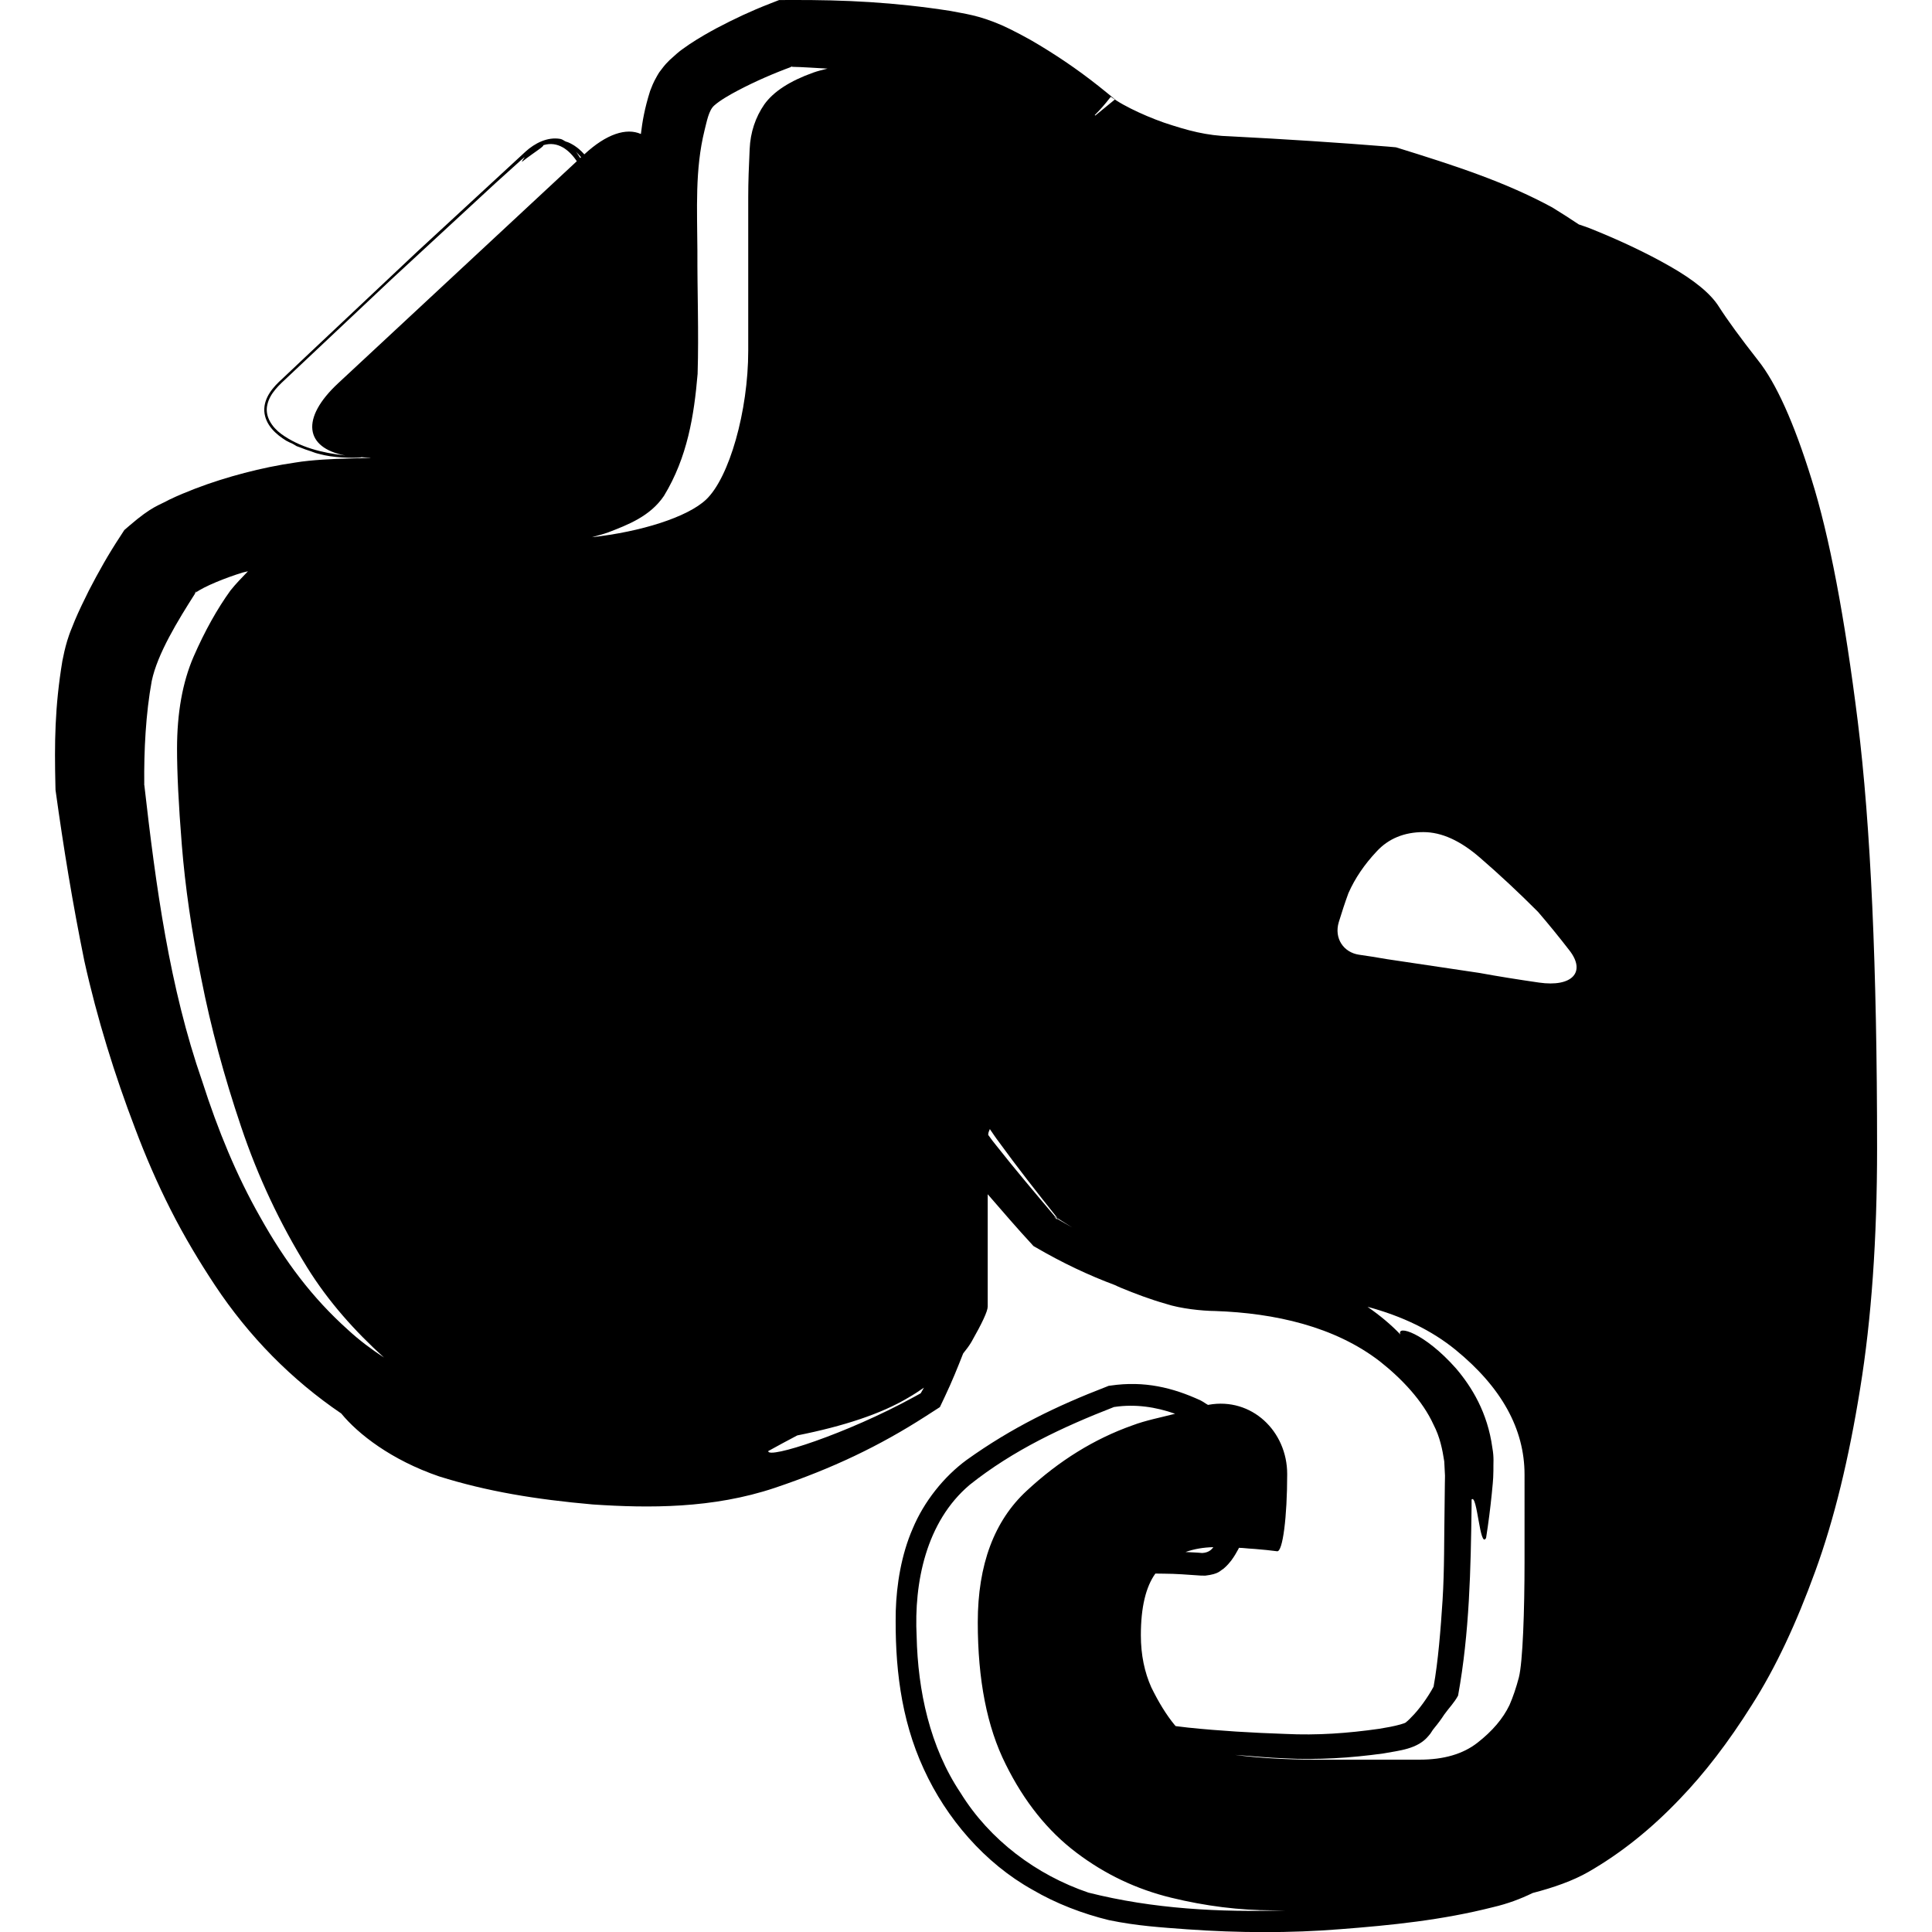 <?xml version="1.0" encoding="iso-8859-1"?>
<!-- Generator: Adobe Illustrator 16.0.0, SVG Export Plug-In . SVG Version: 6.00 Build 0)  -->
<!DOCTYPE svg PUBLIC "-//W3C//DTD SVG 1.1//EN" "http://www.w3.org/Graphics/SVG/1.1/DTD/svg11.dtd">
<svg version="1.1" id="Capa_1" xmlns="http://www.w3.org/2000/svg" xmlns:xlink="http://www.w3.org/1999/xlink" x="0px" y="0px"
	 width="35.424px" height="35.424px" viewBox="0 0 35.424 35.424" style="enable-background:new 0 0 35.424 35.424;"
	 xml:space="preserve">
<g>
	<g>
		<path d="M2.477,20.69c0.189,0.504,0.407,1.008,0.652,1.491c0.252,0.499,0.54,0.974,0.811,1.383
			c0.626,0.944,1.408,1.736,2.317,2.353c0.308,0.376,0.917,0.853,1.796,1.154c0.877,0.275,1.771,0.422,2.816,0.514
			c1.03,0.069,2.199,0.077,3.336-0.304c1.062-0.357,1.92-0.769,2.761-1.309l0.267-0.172l0.091-0.192
			c0.132-0.278,0.234-0.532,0.336-0.792c0.057-0.07,0.11-0.141,0.151-0.21c0.194-0.342,0.299-0.562,0.299-0.65v-2.059
			c0.271,0.312,0.543,0.63,0.814,0.922l0.024,0.027l0.031,0.018c0.5,0.292,0.987,0.521,1.465,0.699
			c0.034,0.015,0.066,0.033,0.103,0.047c0.269,0.111,0.541,0.214,0.829,0.296c0.27,0.089,0.665,0.13,0.906,0.132
			c1.093,0.038,2.191,0.284,3.019,0.924c0.401,0.317,0.782,0.718,0.984,1.161c0.117,0.226,0.162,0.452,0.196,0.673l0.011,0.215
			l0.003,0.055c-0.001-0.034-0.001,0.021-0.001,0.027l-0.002,0.108l-0.005,0.431c-0.01,0.579-0.002,1.15-0.037,1.706
			c-0.034,0.528-0.082,1.135-0.165,1.588c-0.104,0.194-0.271,0.427-0.414,0.566c-0.016,0.017-0.031,0.034-0.063,0.062l-0.041,0.034
			v-0.001l-0.022,0.01c-0.002,0.001-0.009,0.003-0.013,0.004c-0.002-0.001,0,0,0,0c-0.017,0.005-0.037,0.011-0.057,0.018
			c-0.109,0.031-0.249,0.057-0.386,0.079c-0.576,0.082-1.131,0.123-1.726,0.094c-0.595-0.02-1.195-0.055-1.781-0.116l-0.225-0.027
			c-0.006-0.006-0.013-0.013-0.018-0.019c-0.155-0.188-0.296-0.419-0.43-0.693c-0.123-0.275-0.191-0.593-0.191-0.953
			c0-0.517,0.092-0.89,0.266-1.132l0.158,0.002c0.228,0.001,0.422,0.018,0.677,0.035l0.081,0.001
			c0.253-0.03,0.268-0.091,0.329-0.123c0.079-0.067,0.112-0.112,0.144-0.151c0.06-0.081,0.097-0.147,0.134-0.215
			c0.004-0.006,0.005-0.013,0.008-0.021c0.024,0.002,0.045,0.001,0.07,0.003c0.082,0.008,0.157,0.014,0.227,0.018
			c0.125,0.009,0.307,0.029,0.405,0.042c0.102,0.013,0.184-0.627,0.184-1.415c0-0.787-0.652-1.412-1.439-1.271
			c-0.004,0-0.008,0.003-0.012,0.003c-0.046-0.025-0.091-0.06-0.138-0.083c-0.509-0.235-1.031-0.362-1.647-0.272l-0.038,0.005
			l-0.037,0.015c-0.919,0.354-1.74,0.752-2.567,1.344c-0.42,0.308-0.784,0.768-0.988,1.258c-0.21,0.479-0.297,1.033-0.311,1.511
			c-0.018,0.971,0.082,1.966,0.515,2.901c0.412,0.901,1.116,1.724,1.997,2.213c0.427,0.251,0.921,0.439,1.395,0.554
			c0.514,0.107,0.966,0.134,1.438,0.169c0.927,0.066,1.887,0.072,2.812-0.003c0.932-0.072,1.858-0.165,2.797-0.404
			c0.258-0.06,0.497-0.148,0.724-0.259c0.386-0.1,0.741-0.225,1.023-0.387c0.598-0.344,1.157-0.792,1.683-1.346
			c0.44-0.457,0.881-1.027,1.312-1.713c0.438-0.685,0.819-1.505,1.164-2.455c0.347-0.951,0.616-2.064,0.822-3.345
			c0.208-1.277,0.311-2.746,0.311-4.405c0-3.304-0.116-5.915-0.354-7.83c-0.24-1.919-0.52-3.399-0.848-4.442
			c-0.323-1.042-0.653-1.768-0.98-2.178c-0.323-0.412-0.562-0.74-0.718-0.984c-0.15-0.24-0.454-0.488-0.896-0.74
			c-0.437-0.25-0.943-0.488-1.494-0.707c-0.059-0.023-0.12-0.04-0.179-0.062c-0.154-0.103-0.314-0.206-0.487-0.312
			c-0.868-0.47-1.773-0.763-2.85-1.097l-0.016-0.005L25.45,2.688c-0.905-0.073-1.873-0.136-2.886-0.188
			c-0.441-0.012-0.783-0.105-1.223-0.252c-0.207-0.073-0.415-0.161-0.605-0.256c-0.094-0.048-0.19-0.099-0.261-0.146l-0.033-0.022
			l-0.359,0.294c-0.003-0.003-0.007-0.005-0.011-0.007c0.1-0.099,0.191-0.203,0.283-0.322c0.033-0.031,0.018-0.001,0.027-0.004
			l0.06,0.04l0.003-0.002l-0.153-0.125c-0.408-0.334-0.792-0.603-1.23-0.868c-0.192-0.119-0.525-0.294-0.697-0.369
			c-0.437-0.188-0.671-0.206-0.94-0.261C16.402,0.041,15.5-0.004,14.494,0l-0.209,0.001l-0.164,0.064
			c-0.36,0.14-0.655,0.28-0.977,0.449c-0.159,0.086-0.318,0.175-0.499,0.295c-0.114,0.084-0.146,0.087-0.367,0.292
			c-0.058,0.057-0.096,0.101-0.096,0.103l-0.019,0.023l-0.074,0.097l-0.014,0.022L12.049,1.39c-0.079,0.137-0.096,0.197-0.129,0.278
			c-0.103,0.327-0.142,0.563-0.169,0.789c-0.265-0.118-0.632-0.003-1.037,0.373c-0.032-0.036-0.065-0.069-0.1-0.098
			c-0.026-0.024-0.055-0.041-0.083-0.062c-0.055-0.034-0.106-0.062-0.155-0.074c-0.035-0.014-0.062-0.042-0.102-0.049
			c-0.239-0.042-0.471,0.082-0.636,0.231L7.654,4.61L5.668,6.48L5.176,6.945c-0.163,0.146-0.343,0.344-0.33,0.596
			c0.018,0.252,0.216,0.425,0.403,0.54c0.037,0.022,0.077,0.037,0.116,0.056C5.39,8.152,5.405,8.161,5.438,8.18
			c0.019,0.008,0.039,0.013,0.058,0.021c0.067,0.028,0.136,0.052,0.206,0.074C5.73,8.284,5.759,8.298,5.788,8.306
			c0.021,0.007,0.049,0.013,0.073,0.019c0.004,0.001,0.007,0.002,0.01,0.003C5.876,8.33,5.883,8.331,5.888,8.332
			C5.91,8.337,5.93,8.343,5.952,8.347c0.259,0.057,0.667,0.052,0.674,0.035C6.665,8.384,6.697,8.39,6.738,8.39h0.027
			c0.01,0.002,0.026,0.003,0.036,0.005l-0.43,0.013C6.149,8.412,5.71,8.431,5.414,8.481C5.09,8.528,4.782,8.593,4.48,8.672
			c-0.303,0.08-0.597,0.171-0.9,0.287C3.426,9.019,3.274,9.08,3.101,9.163C2.913,9.269,2.794,9.275,2.373,9.638L2.28,9.718
			L2.21,9.826c-0.229,0.347-0.403,0.66-0.581,1.003c-0.077,0.155-0.188,0.381-0.258,0.55l-0.047,0.117
			c-0.049,0.117-0.067,0.175-0.092,0.254c-0.041,0.137-0.066,0.255-0.088,0.366c-0.141,0.85-0.146,1.508-0.128,2.289l0.002,0.081
			l0.002,0.013c0.147,1.06,0.311,2.062,0.526,3.118C1.779,18.673,2.107,19.723,2.477,20.69z M22.247,28.368
			c-0.039,0.055-0.096,0.101-0.205,0.107c-0.103-0.01-0.203-0.012-0.305-0.018C21.895,28.401,22.064,28.372,22.247,28.368z
			 M19.957,34.702c-0.953-0.324-1.81-0.964-2.343-1.826c-0.566-0.845-0.785-1.878-0.807-2.875c-0.05-0.979,0.17-2.1,0.975-2.778
			c0.797-0.635,1.707-1.06,2.639-1.423l0.007-0.003h0.007c0.381-0.057,0.759,0,1.111,0.125c-0.263,0.068-0.54,0.121-0.78,0.212
			c-0.701,0.248-1.347,0.648-1.942,1.201c-0.594,0.549-0.896,1.354-0.896,2.41c0,1.053,0.169,1.922,0.512,2.604
			c0.338,0.684,0.771,1.223,1.295,1.619c0.525,0.398,1.103,0.672,1.738,0.827c0.631,0.154,1.254,0.232,1.869,0.232h0.241
			C22.366,35.065,21.146,35.002,19.957,34.702z M27.953,28.641c0,0.883-0.032,1.833-0.104,2.116
			c-0.05,0.188-0.106,0.355-0.172,0.506c-0.12,0.25-0.314,0.477-0.585,0.689c-0.264,0.208-0.619,0.312-1.061,0.312h-1.915
			c-0.534,0-1.059-0.032-1.471-0.087c0.304,0.021,0.606,0.053,0.911,0.063c0.604,0.032,1.211-0.007,1.81-0.09
			c0.286-0.054,0.628-0.076,0.829-0.325c0.042-0.042,0.064-0.098,0.104-0.142c0.065-0.078,0.126-0.16,0.183-0.248
			c0.082-0.115,0.184-0.217,0.251-0.343l0.002-0.003v-0.003c0.209-1.151,0.232-2.317,0.247-3.47c0.001-0.039-0.001-0.082,0-0.122
			c0.105-0.113,0.152,0.923,0.266,0.704c0.043-0.271,0.077-0.541,0.104-0.807c0.012-0.146,0.028-0.233,0.03-0.426
			c-0.003-0.138,0.014-0.235-0.019-0.418c-0.088-0.65-0.379-1.119-0.667-1.457c-0.581-0.657-1.098-0.805-1.019-0.621
			c-0.176-0.186-0.381-0.354-0.603-0.508c0.634,0.17,1.176,0.431,1.615,0.789c0.839,0.686,1.264,1.447,1.264,2.288L27.953,28.641
			L27.953,28.641z M24.547,16.908c0.056-0.184,0.114-0.36,0.177-0.532c0.12-0.273,0.296-0.529,0.515-0.762
			c0.218-0.239,0.512-0.357,0.86-0.357c0.335,0,0.679,0.158,1.037,0.469c0.359,0.31,0.714,0.642,1.064,0.993
			c0.19,0.221,0.382,0.456,0.576,0.707c0.31,0.398,0.05,0.678-0.558,0.59c-0.386-0.056-0.751-0.114-1.094-0.177l-1.691-0.252
			c-0.198-0.034-0.369-0.062-0.516-0.082C24.635,17.463,24.458,17.204,24.547,16.908z M18.119,20.807
			c0.002-0.054,0.02-0.072,0.03-0.105c0.059,0.084,0.103,0.154,0.163,0.232c0.337,0.465,0.71,0.94,1.076,1.399
			c0.086,0.061,0.181,0.115,0.271,0.173c-0.096-0.058-0.198-0.109-0.29-0.17c0.009,0.012,0.018,0.022,0.026,0.032l-0.075-0.061
			c0.016,0.01,0.033,0.019,0.049,0.028c-0.008-0.009-0.015-0.018-0.023-0.026l0.062,0.048c-0.006-0.008-0.012-0.017-0.019-0.024
			c-0.016-0.011-0.031-0.021-0.048-0.03c-0.36-0.426-0.732-0.866-1.075-1.301c-0.054-0.064-0.098-0.126-0.146-0.192
			C18.119,20.809,18.119,20.808,18.119,20.807z M16.941,25.443l-0.06,0.104l-0.126,0.069c-1.231,0.675-2.684,1.143-2.669,0.99
			c0.167-0.093,0.345-0.188,0.532-0.287c0.854-0.17,1.536-0.396,2.027-0.687C16.754,25.57,16.848,25.507,16.941,25.443z
			 M11.153,9.761c0.354-0.137,0.767-0.292,1.021-0.669c0.431-0.709,0.552-1.473,0.617-2.237c0.023-0.771-0.007-1.505-0.004-2.258
			c-0.004-0.756-0.046-1.49,0.13-2.203c0.043-0.169,0.078-0.37,0.177-0.458c0.105-0.094,0.28-0.195,0.436-0.277
			c0.316-0.166,0.65-0.312,0.983-0.434c-0.007,0-0.014-0.001-0.022-0.001l0.041-0.007c-0.007,0.002-0.013,0.006-0.019,0.008
			c0.22,0.004,0.439,0.022,0.66,0.033c-0.092,0.023-0.184,0.045-0.261,0.073c-0.43,0.154-0.727,0.346-0.897,0.582
			c-0.162,0.235-0.257,0.51-0.27,0.824c-0.015,0.31-0.026,0.604-0.026,0.877v2.817c0,1.104-0.347,2.327-0.773,2.729
			c-0.341,0.323-1.2,0.592-2.095,0.69C10.952,9.821,11.054,9.797,11.153,9.761z M10.637,2.863c0.006,0.007,0.01,0.015,0.016,0.022
			l-0.014,0.013c-0.027-0.038-0.048-0.079-0.079-0.115C10.586,2.809,10.613,2.834,10.637,2.863z M6.201,7.026
			c-0.695,0.646-0.61,1.186,0.128,1.325c-0.004,0-0.006,0-0.01-0.001C5.914,8.305,5.495,8.203,5.157,7.957
			C4.99,7.835,4.85,7.634,4.902,7.42c0.047-0.211,0.219-0.363,0.375-0.508l1.904-1.794l1.901-1.757l0.471-0.425
			c0.021-0.019,0.044-0.035,0.065-0.054c0,0.016-0.068,0.087-0.041,0.08C9.79,2.795,9.981,2.682,9.96,2.664
			C9.963,2.663,9.966,2.661,9.97,2.66c0.254-0.075,0.462,0.082,0.606,0.296L6.201,7.026z M2.645,14.384
			c-0.007-0.626,0.028-1.301,0.137-1.897c0.104-0.498,0.477-1.107,0.804-1.619c-0.005,0.004-0.015,0.008-0.02,0.012l0.043-0.049
			c-0.008,0.012-0.016,0.025-0.023,0.037c0.151-0.114,0.555-0.276,0.862-0.37c0.032-0.01,0.065-0.014,0.098-0.023
			c-0.11,0.115-0.223,0.229-0.322,0.354c-0.24,0.333-0.468,0.738-0.674,1.21c-0.204,0.47-0.304,1.034-0.304,1.689
			c0,0.429,0.027,1.017,0.088,1.769c0.061,0.755,0.177,1.571,0.358,2.455c0.173,0.881,0.417,1.784,0.728,2.705
			c0.31,0.923,0.716,1.782,1.21,2.579c0.392,0.632,0.876,1.17,1.41,1.655c-0.228-0.15-0.45-0.314-0.664-0.512
			c-0.646-0.58-1.148-1.243-1.607-2.066c-0.431-0.757-0.773-1.588-1.061-2.486C3.108,18.104,2.858,16.256,2.645,14.384
			c0,0.005,0,0.012,0,0.017l-0.002-0.037C2.644,14.371,2.645,14.378,2.645,14.384z"/>
	</g>
</g>
<g>
</g>
<g>
</g>
<g>
</g>
<g>
</g>
<g>
</g>
<g>
</g>
<g>
</g>
<g>
</g>
<g>
</g>
<g>
</g>
<g>
</g>
<g>
</g>
<g>
</g>
<g>
</g>
<g>
</g>
</svg>
